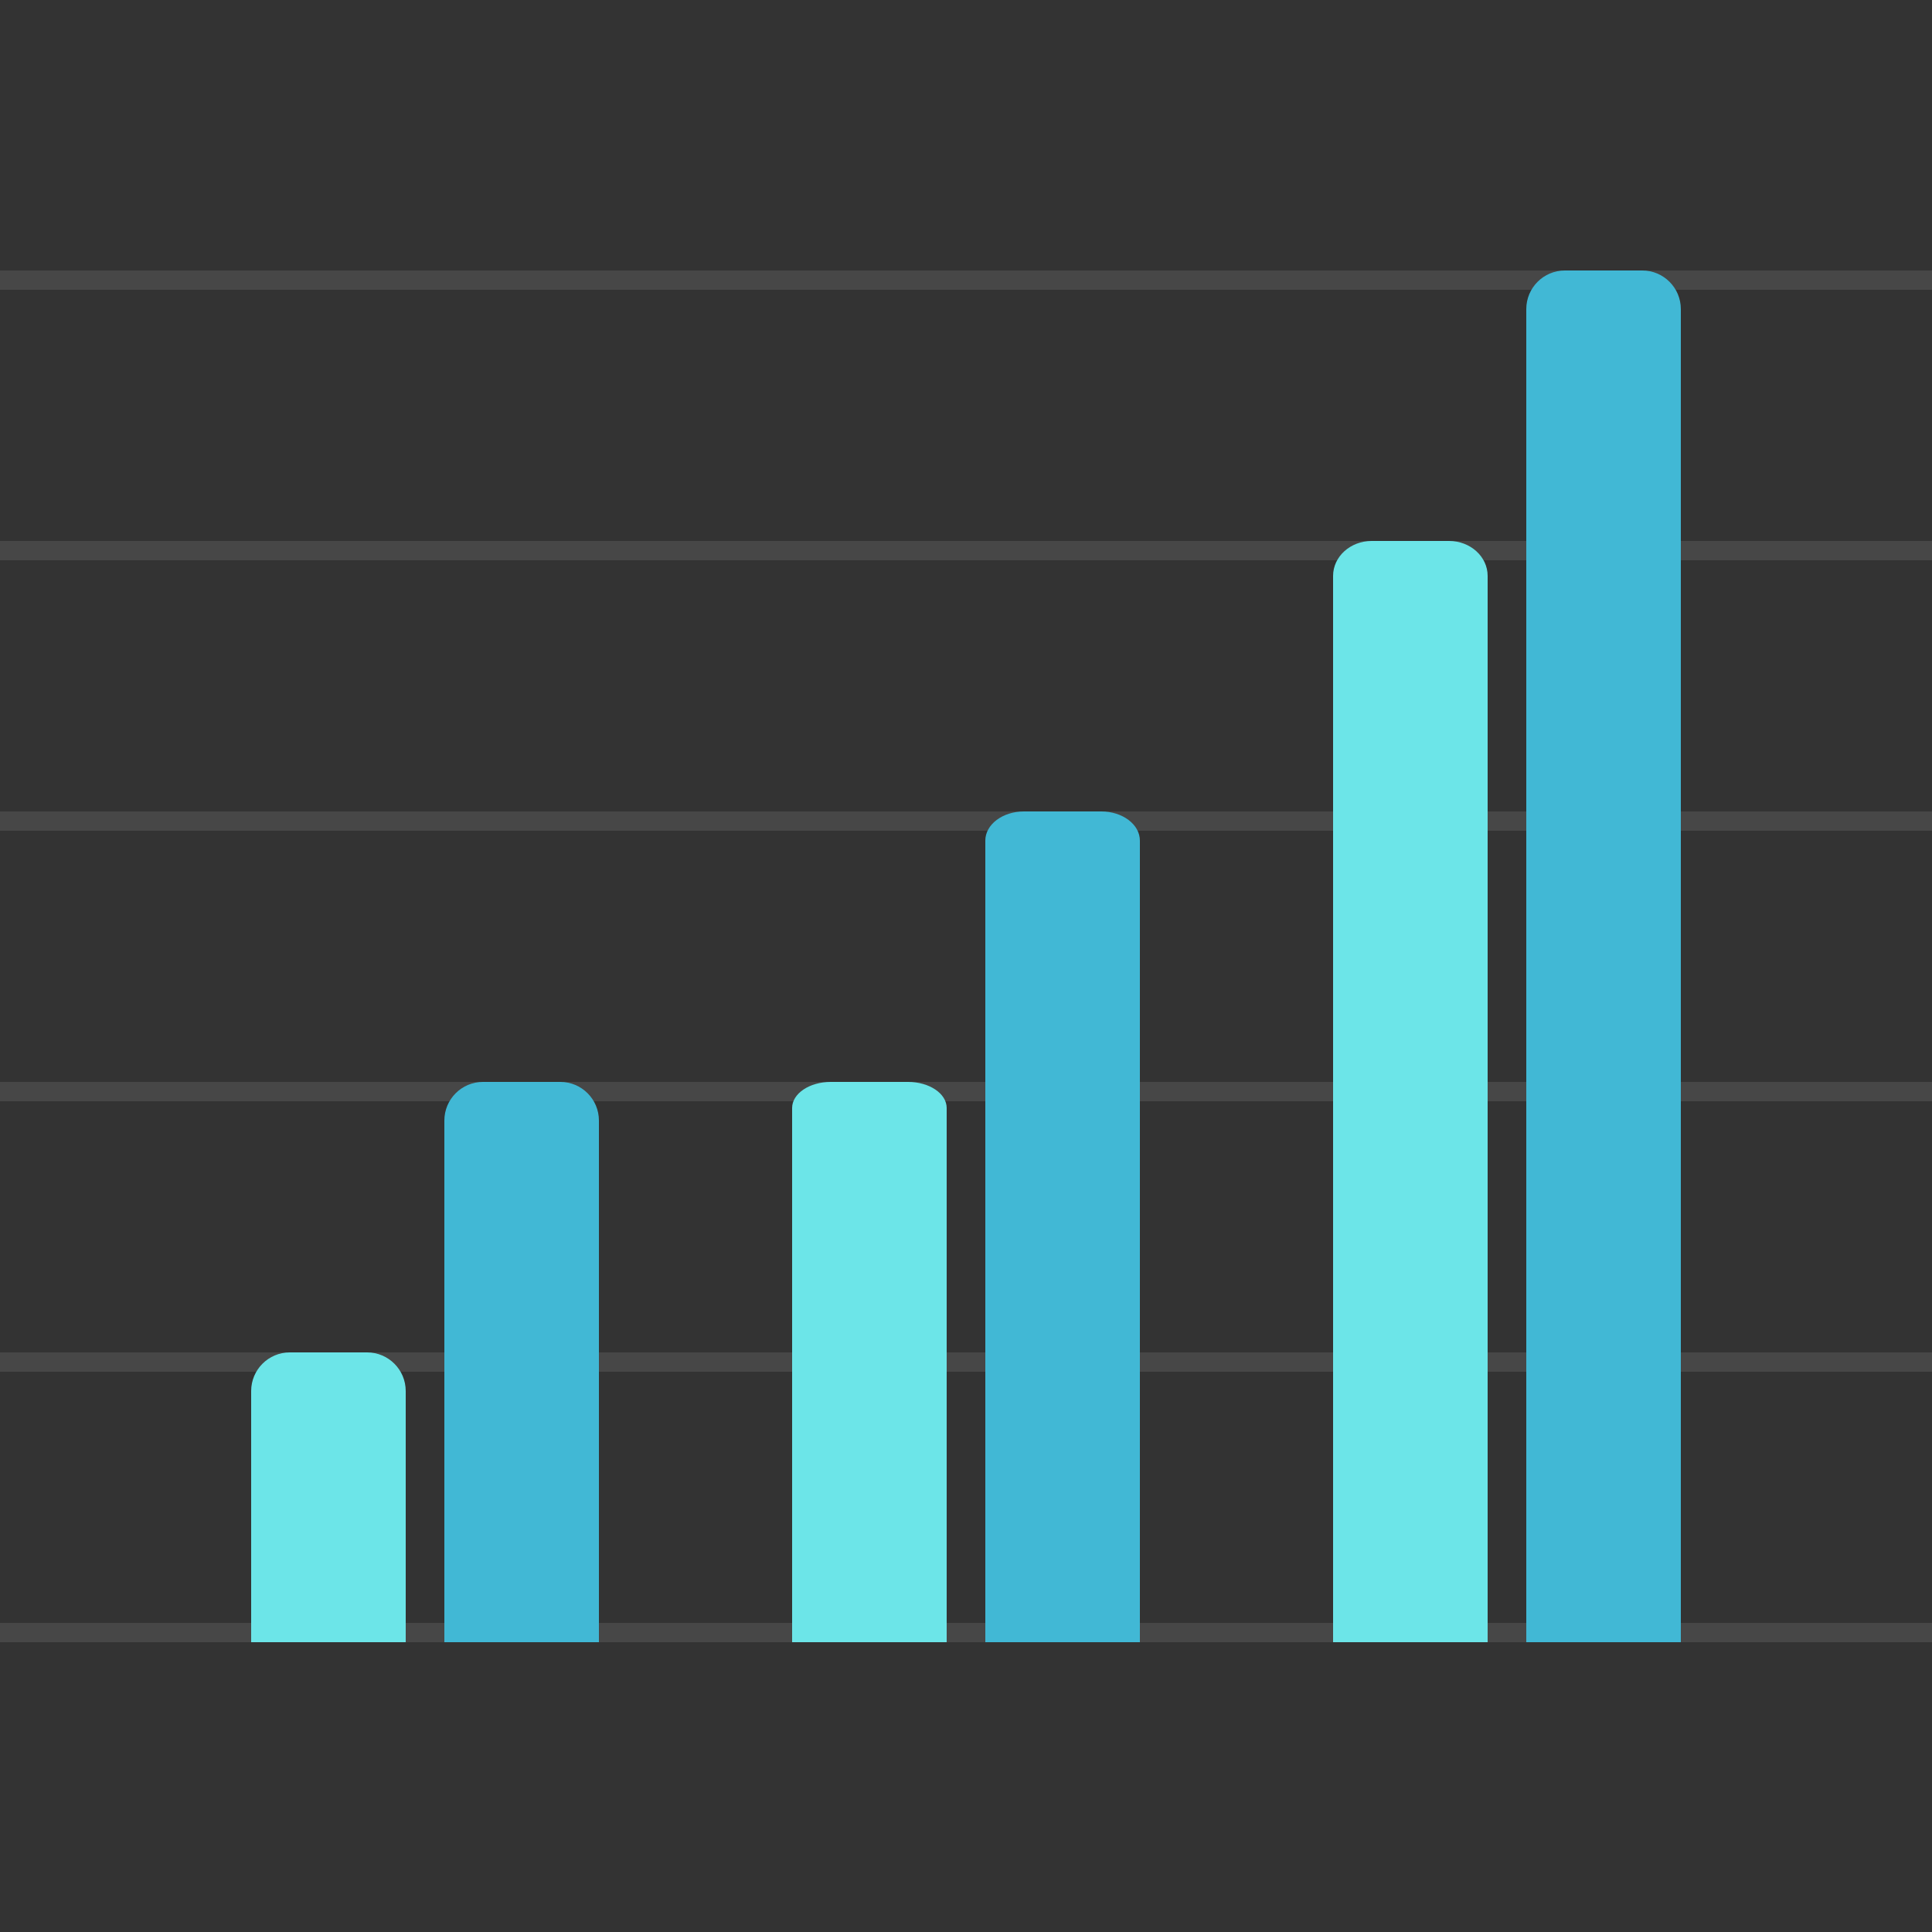 <svg width="100" height="100" viewBox="0 0 100 100" fill="none" xmlns="http://www.w3.org/2000/svg">
<rect x="0" y="0" width="100" height="100" fill="#333333" stroke="none"/>
<path fill-rule="evenodd" clip-rule="evenodd" d="M100 14H0V15H100V14ZM0 28H100V29H0V28ZM100 42H0V43H100V42ZM0 56H100V57H0V56ZM100 70H0V71H100V70ZM100 84H0V85H100V84Z" fill="white" fill-opacity="0.1"/>
<path d="M25 56C23.895 56 23 56.895 23 58V85H31V58C31 56.895 30.105 56 29 56H25Z" fill="#41b8d5"/>
<path d="M13 72C13 70.895 13.895 70 15 70H19C20.105 70 21 70.895 21 72V85H13V72Z" fill="#6CE5E8"/>
<path d="M53 42C51.895 42 51 42.675 51 43.509V85H59V43.509C59 42.675 58.105 42 57 42H53Z" fill="#41b8d5"/>
<path d="M41 57.349C41 56.604 41.895 56 43 56H47C48.105 56 49 56.604 49 57.349V85H41V57.349Z" fill="#6CE5E8"/>
<path d="M81 14C79.895 14 79 14.895 79 16V85H87V16C87 14.895 86.105 14 85 14H81Z" fill="#41b8d5"/>
<path d="M69 29.809C69 28.81 69.895 28 71 28H75C76.105 28 77 28.81 77 29.809V85H69V29.809Z" fill="#6CE5E8"/>
</svg>
